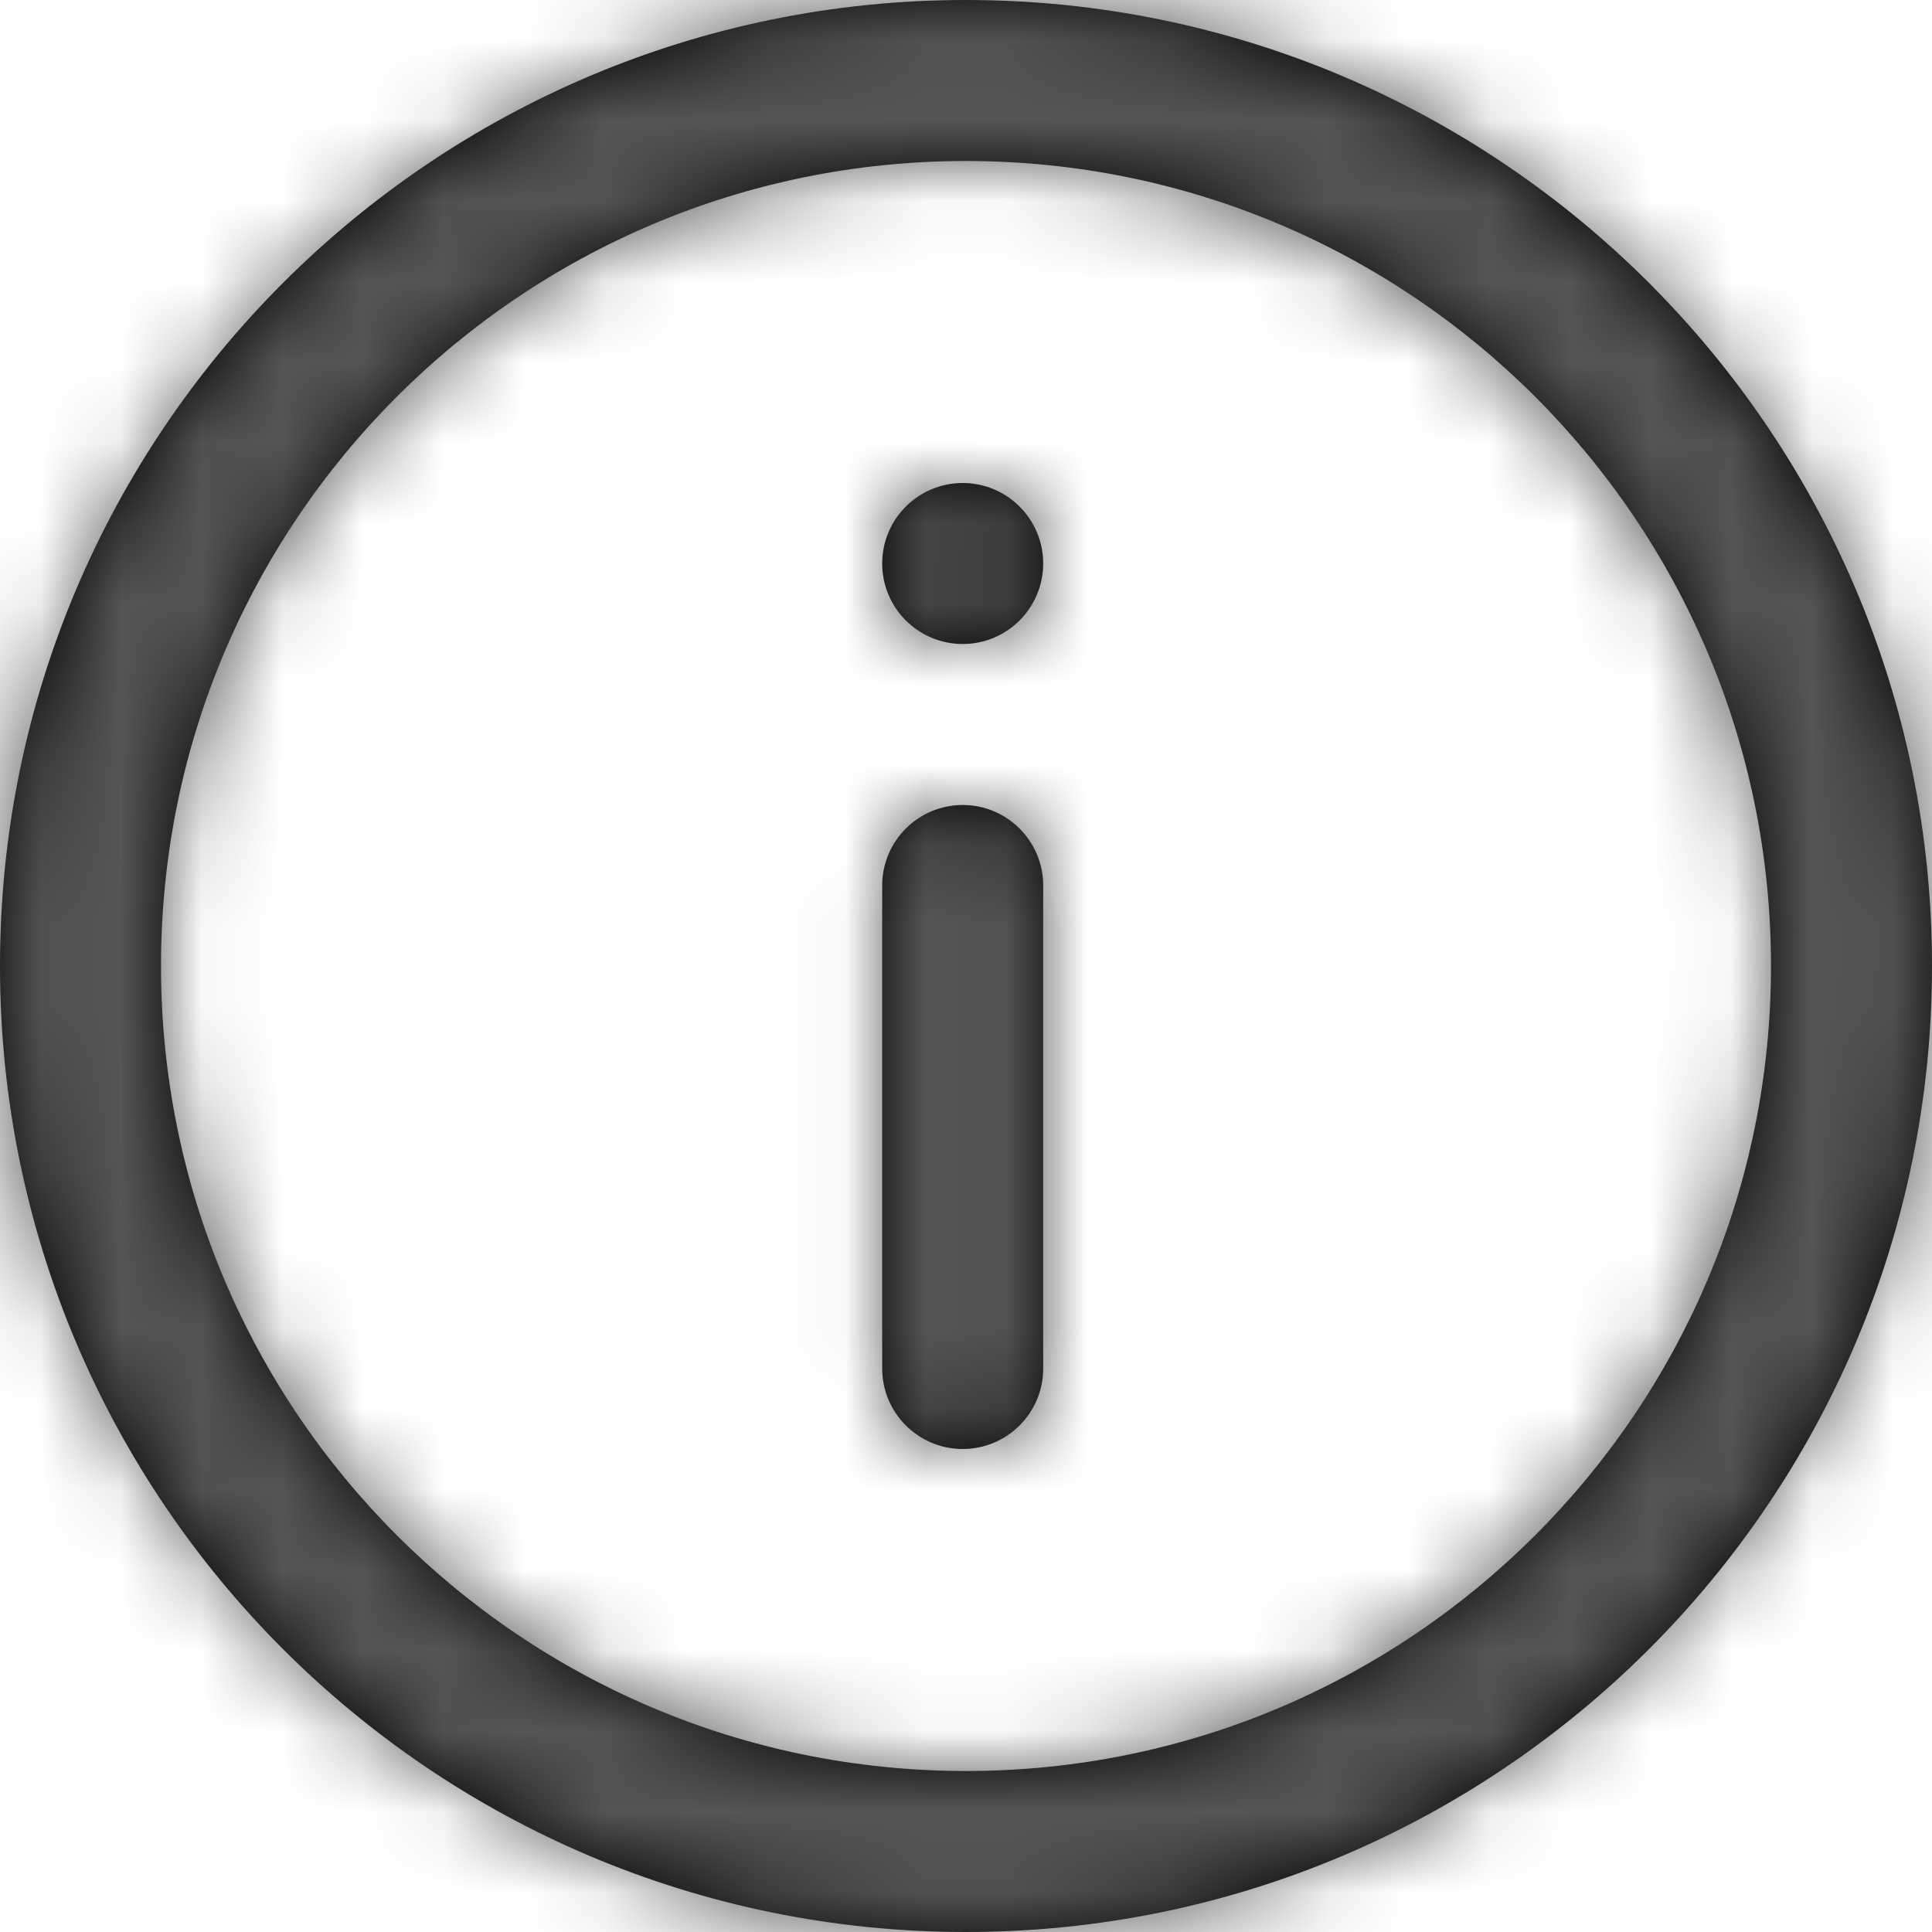 <?xml version="1.0" encoding="UTF-8"?>
<svg width="24px" height="24px" viewBox="0 0 24 24" version="1.1" xmlns="http://www.w3.org/2000/svg" xmlns:xlink="http://www.w3.org/1999/xlink">
    <!-- Generator: Sketch 56.2 (81672) - https://sketch.com -->
    <title>status-information-24px</title>
    <desc>Created with Sketch.</desc>
    <defs>
        <path d="M11.959,8 C11.407,8 10.959,7.552 10.959,7 C10.959,6.448 11.407,6 11.959,6 C12.511,6 12.959,6.448 12.959,7 C12.959,7.552 12.511,8 11.959,8 Z M12,24 C5.373,24 0,18.627 0,12 C0,5.373 5.373,0 12,0 C18.627,0 24,5.373 24,12 C24,18.627 18.627,24 12,24 Z M12,22 C17.523,22 22,17.523 22,12 C22,6.477 17.523,2 12,2 C6.477,2 2,6.477 2,12 C2,17.523 6.477,22 12,22 Z M10.959,11 C10.959,10.448 11.407,10 11.959,10 C12.511,10 12.959,10.448 12.959,11 L12.959,17 C12.959,17.552 12.511,18 11.959,18 C11.407,18 10.959,17.552 10.959,17 L10.959,11 Z" id="path-1"></path>
    </defs>
    <g id="Solo-Icons-Final" stroke="none" stroke-width="1" fill="none" fill-rule="evenodd">
        <g id="All-Nucleo-Icons" transform="translate(-608, -5781)">
            <g id="Solo/Nucleo/24px/status-information" transform="translate(608, 5781)">
                <g id="c-info">
                    <g id="Colour/Default-Colour">
                        <mask id="mask-2" fill="white">
                            <use xlink:href="#path-1"></use>
                        </mask>
                        <use id="Mask" fill="#000000" fill-rule="nonzero" xlink:href="#path-1"></use>
                        <g id="Colour/Vault-Text-Grey-(Default)" mask="url(#mask-2)" fill="#555555">
                            <g transform="translate(-20, -20)" id="Colour">
                                <rect x="0" y="0" width="64" height="64"></rect>
                            </g>
                        </g>
                    </g>
                </g>
            </g>
        </g>
    </g>
</svg>